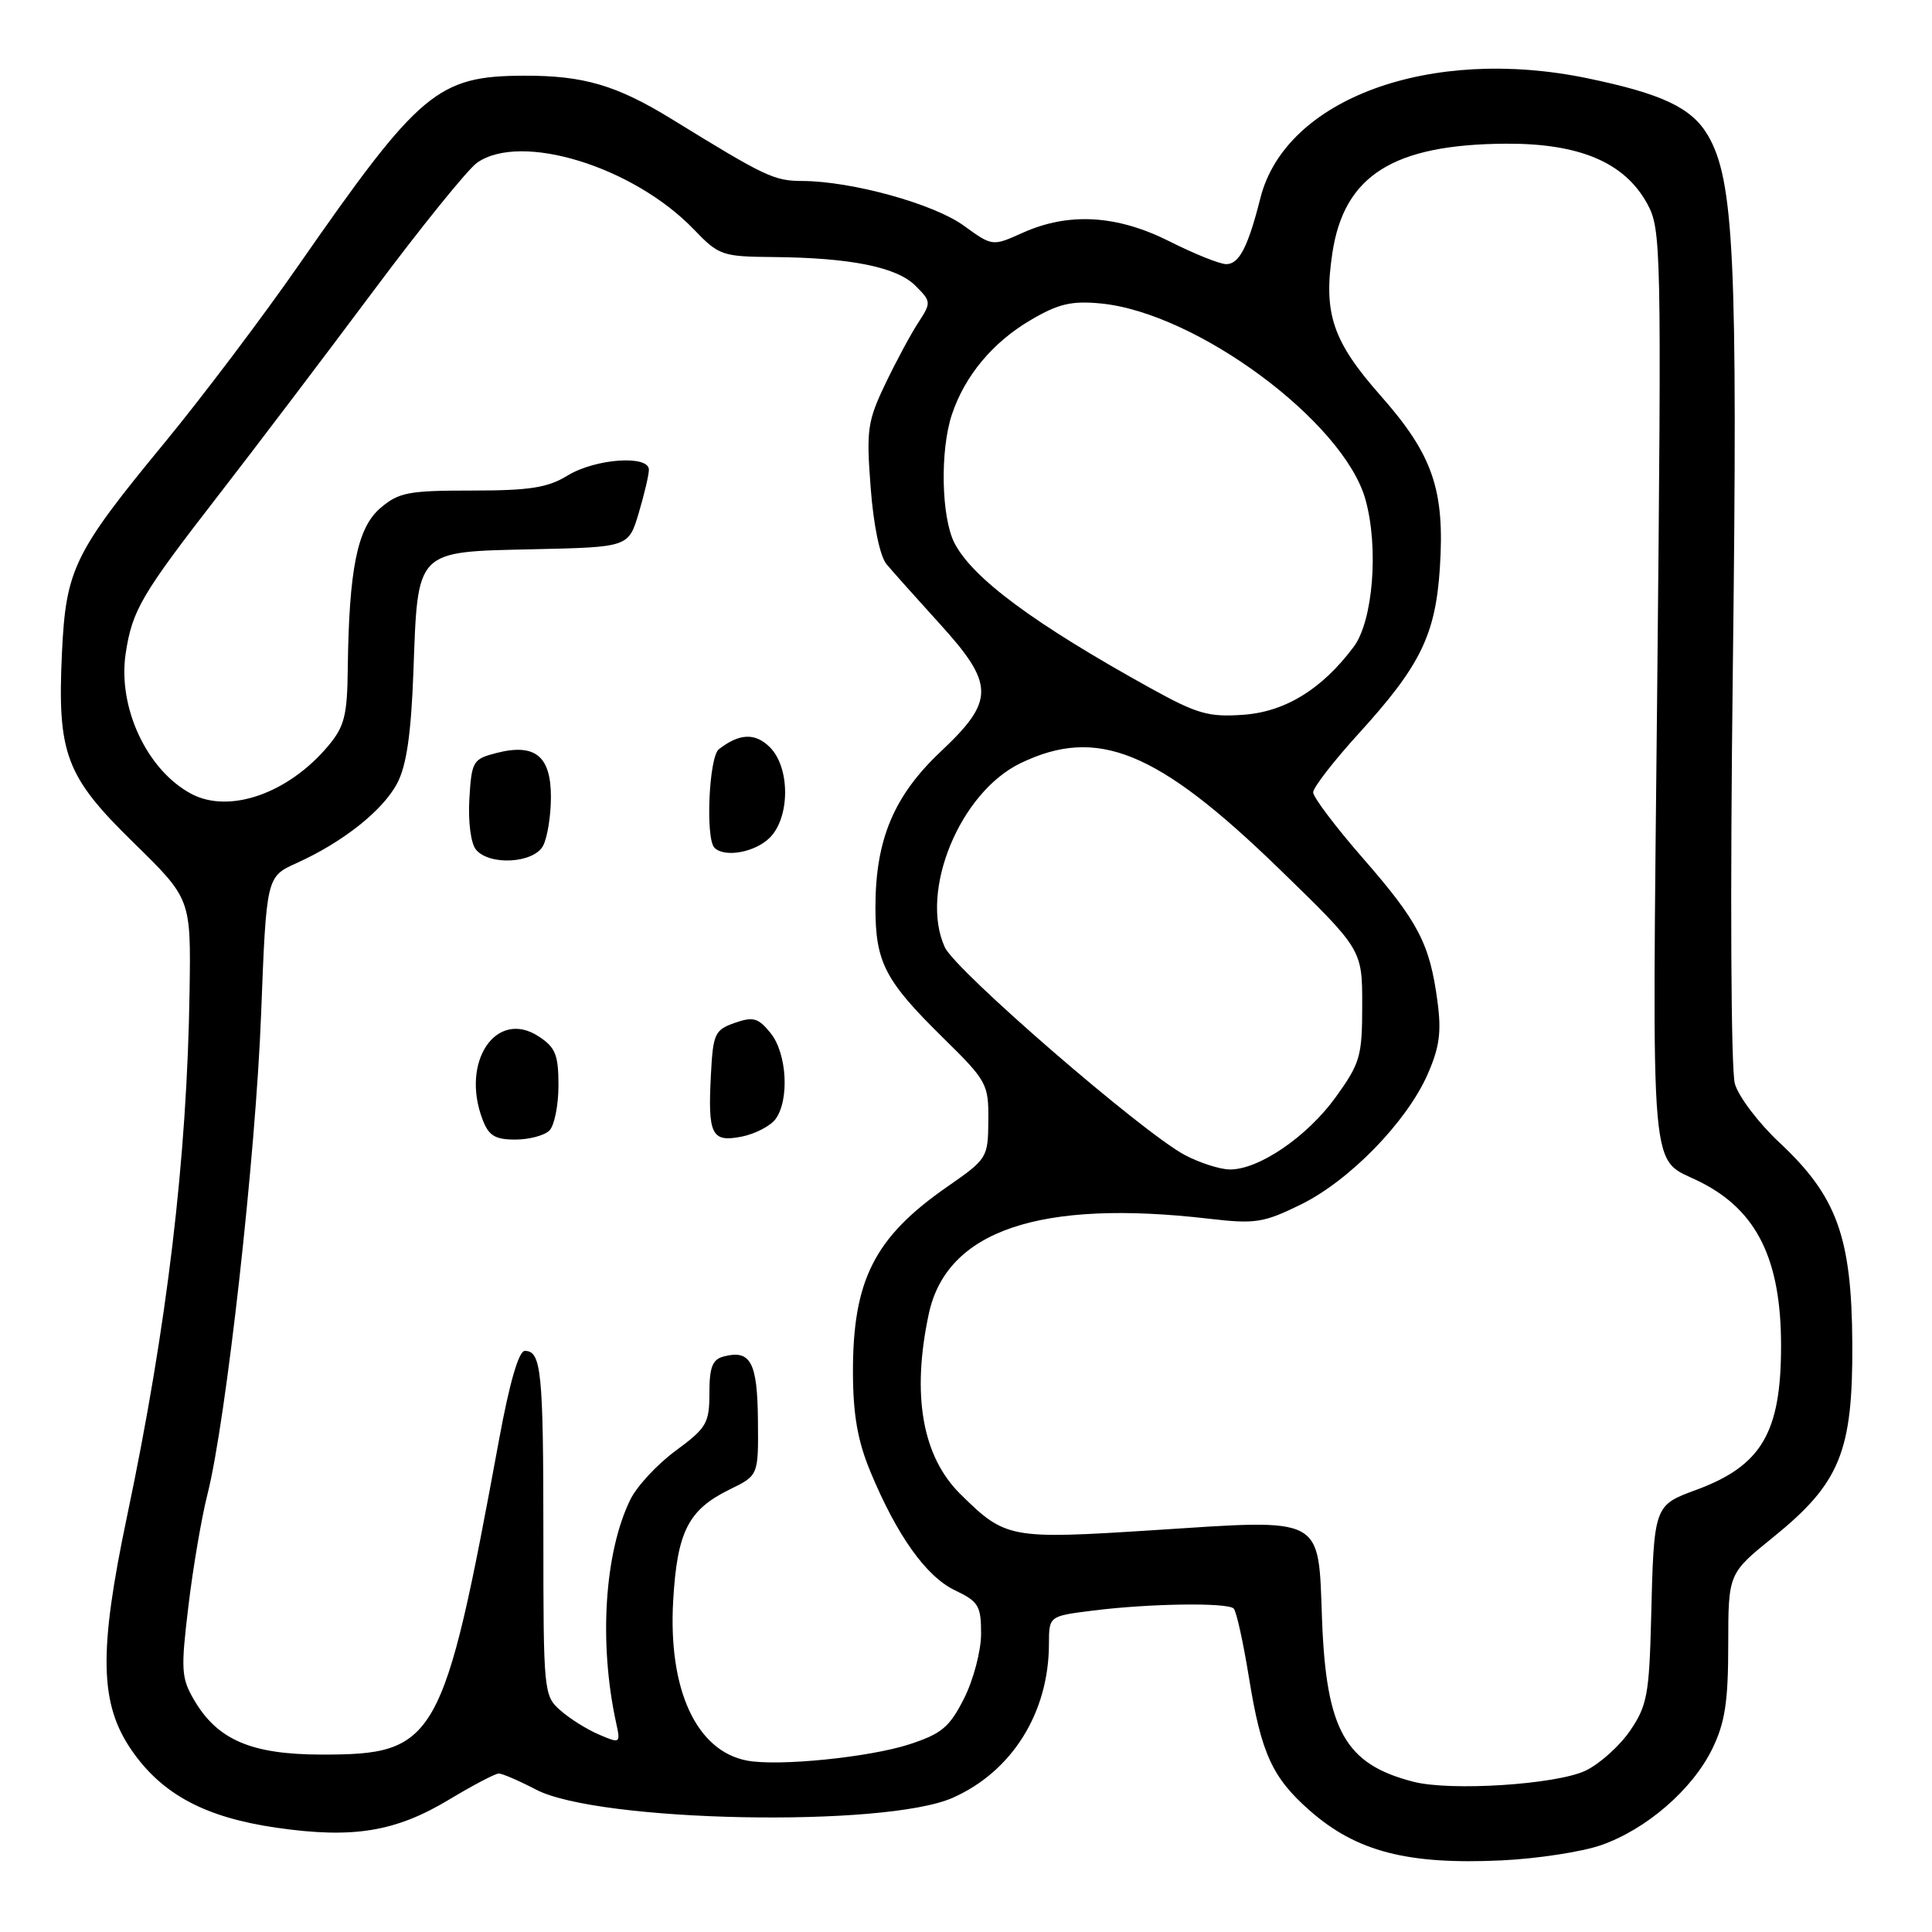 <?xml version="1.0" encoding="UTF-8" standalone="no"?>
<!DOCTYPE svg PUBLIC "-//W3C//DTD SVG 1.1//EN" "http://www.w3.org/Graphics/SVG/1.1/DTD/svg11.dtd" >
<svg xmlns="http://www.w3.org/2000/svg" xmlns:xlink="http://www.w3.org/1999/xlink" version="1.1" viewBox="0 0 256 256">
 <g >
 <path fill="currentColor"
d=" M 212.13 244.50 C 218.16 242.41 224.29 237.09 226.91 231.68 C 228.58 228.24 229.00 225.45 229.00 217.93 C 229.01 208.50 229.01 208.50 234.93 203.71 C 243.81 196.53 245.52 192.37 245.44 178.00 C 245.36 163.91 243.41 158.52 235.78 151.39 C 233.03 148.82 230.37 145.31 229.88 143.61 C 229.36 141.81 229.24 118.52 229.61 88.50 C 230.27 34.38 229.78 23.82 226.29 17.91 C 224.14 14.27 220.22 12.42 210.34 10.37 C 189.51 6.05 170.33 13.08 167.01 26.24 C 165.37 32.72 164.20 35.00 162.49 35.00 C 161.64 35.00 158.27 33.65 155.00 32.00 C 148.02 28.48 141.62 28.10 135.50 30.85 C 131.50 32.65 131.50 32.65 127.69 29.89 C 123.70 27.00 112.87 24.01 106.30 23.98 C 102.57 23.97 101.43 23.43 89.04 15.80 C 81.72 11.30 77.35 10.01 69.50 10.03 C 57.99 10.06 55.63 12.04 39.59 35.11 C 34.77 42.05 26.78 52.62 21.85 58.61 C 9.79 73.24 8.73 75.42 8.21 86.50 C 7.58 99.90 8.70 102.87 17.73 111.69 C 25.30 119.10 25.30 119.10 25.12 131.30 C 24.79 153.50 22.15 175.65 16.83 200.94 C 13.05 218.90 13.19 225.78 17.47 231.96 C 21.51 237.78 27.18 240.81 36.62 242.18 C 46.78 243.65 52.40 242.73 59.50 238.46 C 62.66 236.56 65.62 235.00 66.09 235.00 C 66.56 235.00 68.78 235.96 71.02 237.13 C 79.30 241.45 117.24 242.20 126.23 238.22 C 134.10 234.74 138.98 226.94 138.99 217.82 C 139.00 214.14 139.00 214.14 144.75 213.42 C 152.20 212.47 162.64 212.32 163.47 213.14 C 163.83 213.49 164.74 217.63 165.50 222.33 C 167.12 232.35 168.59 235.56 173.56 239.92 C 179.75 245.35 186.50 247.10 199.00 246.51 C 203.68 246.29 209.59 245.38 212.13 244.50 Z  M 187.28 236.09 C 178.26 233.77 175.74 229.31 175.18 214.68 C 174.66 200.74 175.68 201.28 152.78 202.76 C 133.80 203.98 133.24 203.87 127.27 197.99 C 122.20 192.99 120.77 184.84 123.07 174.09 C 125.44 163.06 137.77 158.87 160.22 161.49 C 166.32 162.20 167.42 162.03 172.34 159.62 C 178.78 156.47 186.36 148.70 189.15 142.39 C 190.74 138.79 191.02 136.76 190.47 132.67 C 189.45 125.04 187.94 122.14 180.62 113.75 C 176.98 109.58 174.00 105.63 174.00 104.99 C 174.00 104.35 176.73 100.83 180.07 97.16 C 188.20 88.23 190.21 84.13 190.79 75.25 C 191.46 64.92 189.87 60.28 182.95 52.44 C 176.59 45.24 175.34 41.56 176.54 33.56 C 178.09 23.24 184.61 19.13 199.54 19.04 C 209.31 18.99 215.27 21.52 218.27 27.00 C 220.12 30.38 220.17 32.63 219.59 91.17 C 218.92 158.28 218.47 153.17 225.34 156.64 C 232.81 160.41 236.00 166.90 236.00 178.32 C 236.00 189.84 233.42 194.22 224.75 197.42 C 219.15 199.48 219.15 199.46 218.78 214.58 C 218.53 224.50 218.24 226.04 216.00 229.32 C 214.62 231.34 211.97 233.72 210.10 234.62 C 206.22 236.46 192.24 237.37 187.28 236.09 Z  M 99.00 233.29 C 92.28 232.03 88.52 223.90 89.20 212.10 C 89.73 202.93 91.20 200.04 96.71 197.35 C 100.50 195.50 100.50 195.50 100.43 188.17 C 100.36 180.49 99.45 178.81 95.89 179.74 C 94.40 180.13 94.00 181.16 94.00 184.58 C 94.00 188.58 93.63 189.21 89.54 192.22 C 87.09 194.02 84.38 196.94 83.52 198.71 C 80.09 205.71 79.33 217.72 81.64 228.28 C 82.24 231.02 82.19 231.05 79.37 229.84 C 77.79 229.17 75.49 227.73 74.25 226.63 C 72.05 224.70 72.00 224.18 72.00 203.41 C 72.00 181.72 71.73 179.00 69.54 179.00 C 68.74 179.00 67.52 183.19 66.13 190.75 C 58.73 230.94 57.84 232.51 42.54 232.49 C 33.29 232.47 28.80 230.54 25.71 225.24 C 24.01 222.34 23.95 221.23 24.97 212.78 C 25.58 207.67 26.72 201.03 27.49 198.00 C 29.95 188.32 33.89 153.09 34.60 134.33 C 35.30 116.17 35.30 116.17 39.31 114.36 C 45.45 111.59 50.75 107.38 52.64 103.77 C 53.87 101.42 54.47 97.26 54.78 89.00 C 55.37 72.73 54.98 73.13 70.64 72.78 C 83.28 72.50 83.28 72.50 84.63 68.00 C 85.36 65.53 85.98 62.94 85.98 62.25 C 86.01 60.26 78.90 60.76 75.23 63.00 C 72.57 64.63 70.19 65.00 62.53 65.00 C 54.08 65.00 52.83 65.24 50.37 67.35 C 47.34 69.97 46.24 75.42 46.08 88.67 C 46.01 94.83 45.64 96.28 43.46 98.87 C 38.17 105.16 30.36 107.87 25.33 105.18 C 19.44 102.02 15.57 93.70 16.66 86.54 C 17.53 80.85 18.74 78.79 28.87 65.72 C 33.81 59.35 43.05 47.16 49.42 38.63 C 55.78 30.10 61.99 22.42 63.22 21.56 C 69.04 17.48 83.93 22.07 91.95 30.41 C 95.25 33.85 95.69 34.00 102.45 34.06 C 112.68 34.15 118.83 35.38 121.30 37.86 C 123.40 39.96 123.41 40.08 121.67 42.76 C 120.68 44.27 118.72 47.92 117.30 50.89 C 114.94 55.82 114.78 56.99 115.37 64.65 C 115.75 69.65 116.60 73.71 117.47 74.76 C 118.27 75.72 121.42 79.24 124.46 82.59 C 131.82 90.68 131.84 92.82 124.66 99.58 C 118.44 105.44 116.00 111.25 116.00 120.23 C 116.00 127.51 117.26 129.94 124.92 137.47 C 130.78 143.23 131.00 143.62 130.96 148.47 C 130.92 153.42 130.83 153.56 125.50 157.26 C 115.86 163.96 112.99 169.63 113.02 181.90 C 113.04 187.50 113.65 190.95 115.33 195.00 C 118.84 203.46 122.72 208.90 126.53 210.72 C 129.66 212.21 130.00 212.78 130.00 216.47 C 130.00 218.74 128.99 222.57 127.75 225.04 C 125.82 228.86 124.78 229.73 120.50 231.13 C 115.18 232.86 103.15 234.07 99.00 233.29 Z  M 72.80 149.80 C 73.46 149.14 74.00 146.45 74.00 143.82 C 74.00 139.77 73.60 138.78 71.38 137.33 C 65.77 133.66 61.02 140.65 63.93 148.31 C 64.75 150.49 65.59 151.00 68.28 151.00 C 70.10 151.00 72.14 150.46 72.80 149.80 Z  M 102.75 148.30 C 104.63 145.77 104.28 139.56 102.10 136.88 C 100.47 134.87 99.81 134.68 97.35 135.54 C 94.71 136.47 94.48 136.97 94.20 142.41 C 93.78 150.39 94.28 151.39 98.27 150.61 C 100.04 150.26 102.06 149.22 102.75 148.30 Z  M 71.96 112.07 C 72.53 111.00 73.00 108.09 73.00 105.60 C 73.00 100.16 70.89 98.46 65.76 99.78 C 62.66 100.58 62.49 100.87 62.19 105.89 C 62.02 108.92 62.39 111.77 63.07 112.58 C 64.85 114.73 70.72 114.40 71.96 112.07 Z  M 102.00 111.00 C 104.70 108.30 104.71 101.71 102.02 99.02 C 100.08 97.08 97.99 97.15 95.25 99.28 C 93.94 100.29 93.46 111.13 94.67 112.33 C 96.01 113.68 100.06 112.94 102.00 111.00 Z  M 157.00 153.05 C 151.37 150.05 126.60 128.61 125.19 125.51 C 121.81 118.09 127.18 105.03 135.20 101.14 C 145.39 96.21 153.33 99.44 169.47 115.10 C 180.50 125.81 180.50 125.81 180.50 133.15 C 180.50 139.95 180.24 140.86 177.01 145.35 C 173.22 150.62 166.75 155.03 162.91 154.96 C 161.59 154.93 158.93 154.07 157.00 153.05 Z  M 152.49 91.21 C 137.04 82.66 128.89 76.63 126.48 71.97 C 124.72 68.56 124.54 59.67 126.14 54.90 C 127.85 49.78 131.56 45.34 136.58 42.40 C 140.24 40.25 141.99 39.84 145.85 40.21 C 158.56 41.43 178.09 55.91 180.94 66.22 C 182.71 72.62 181.93 82.28 179.37 85.71 C 175.18 91.31 170.32 94.31 164.76 94.71 C 160.15 95.04 158.64 94.61 152.49 91.21 Z "/>
</g>
</svg>